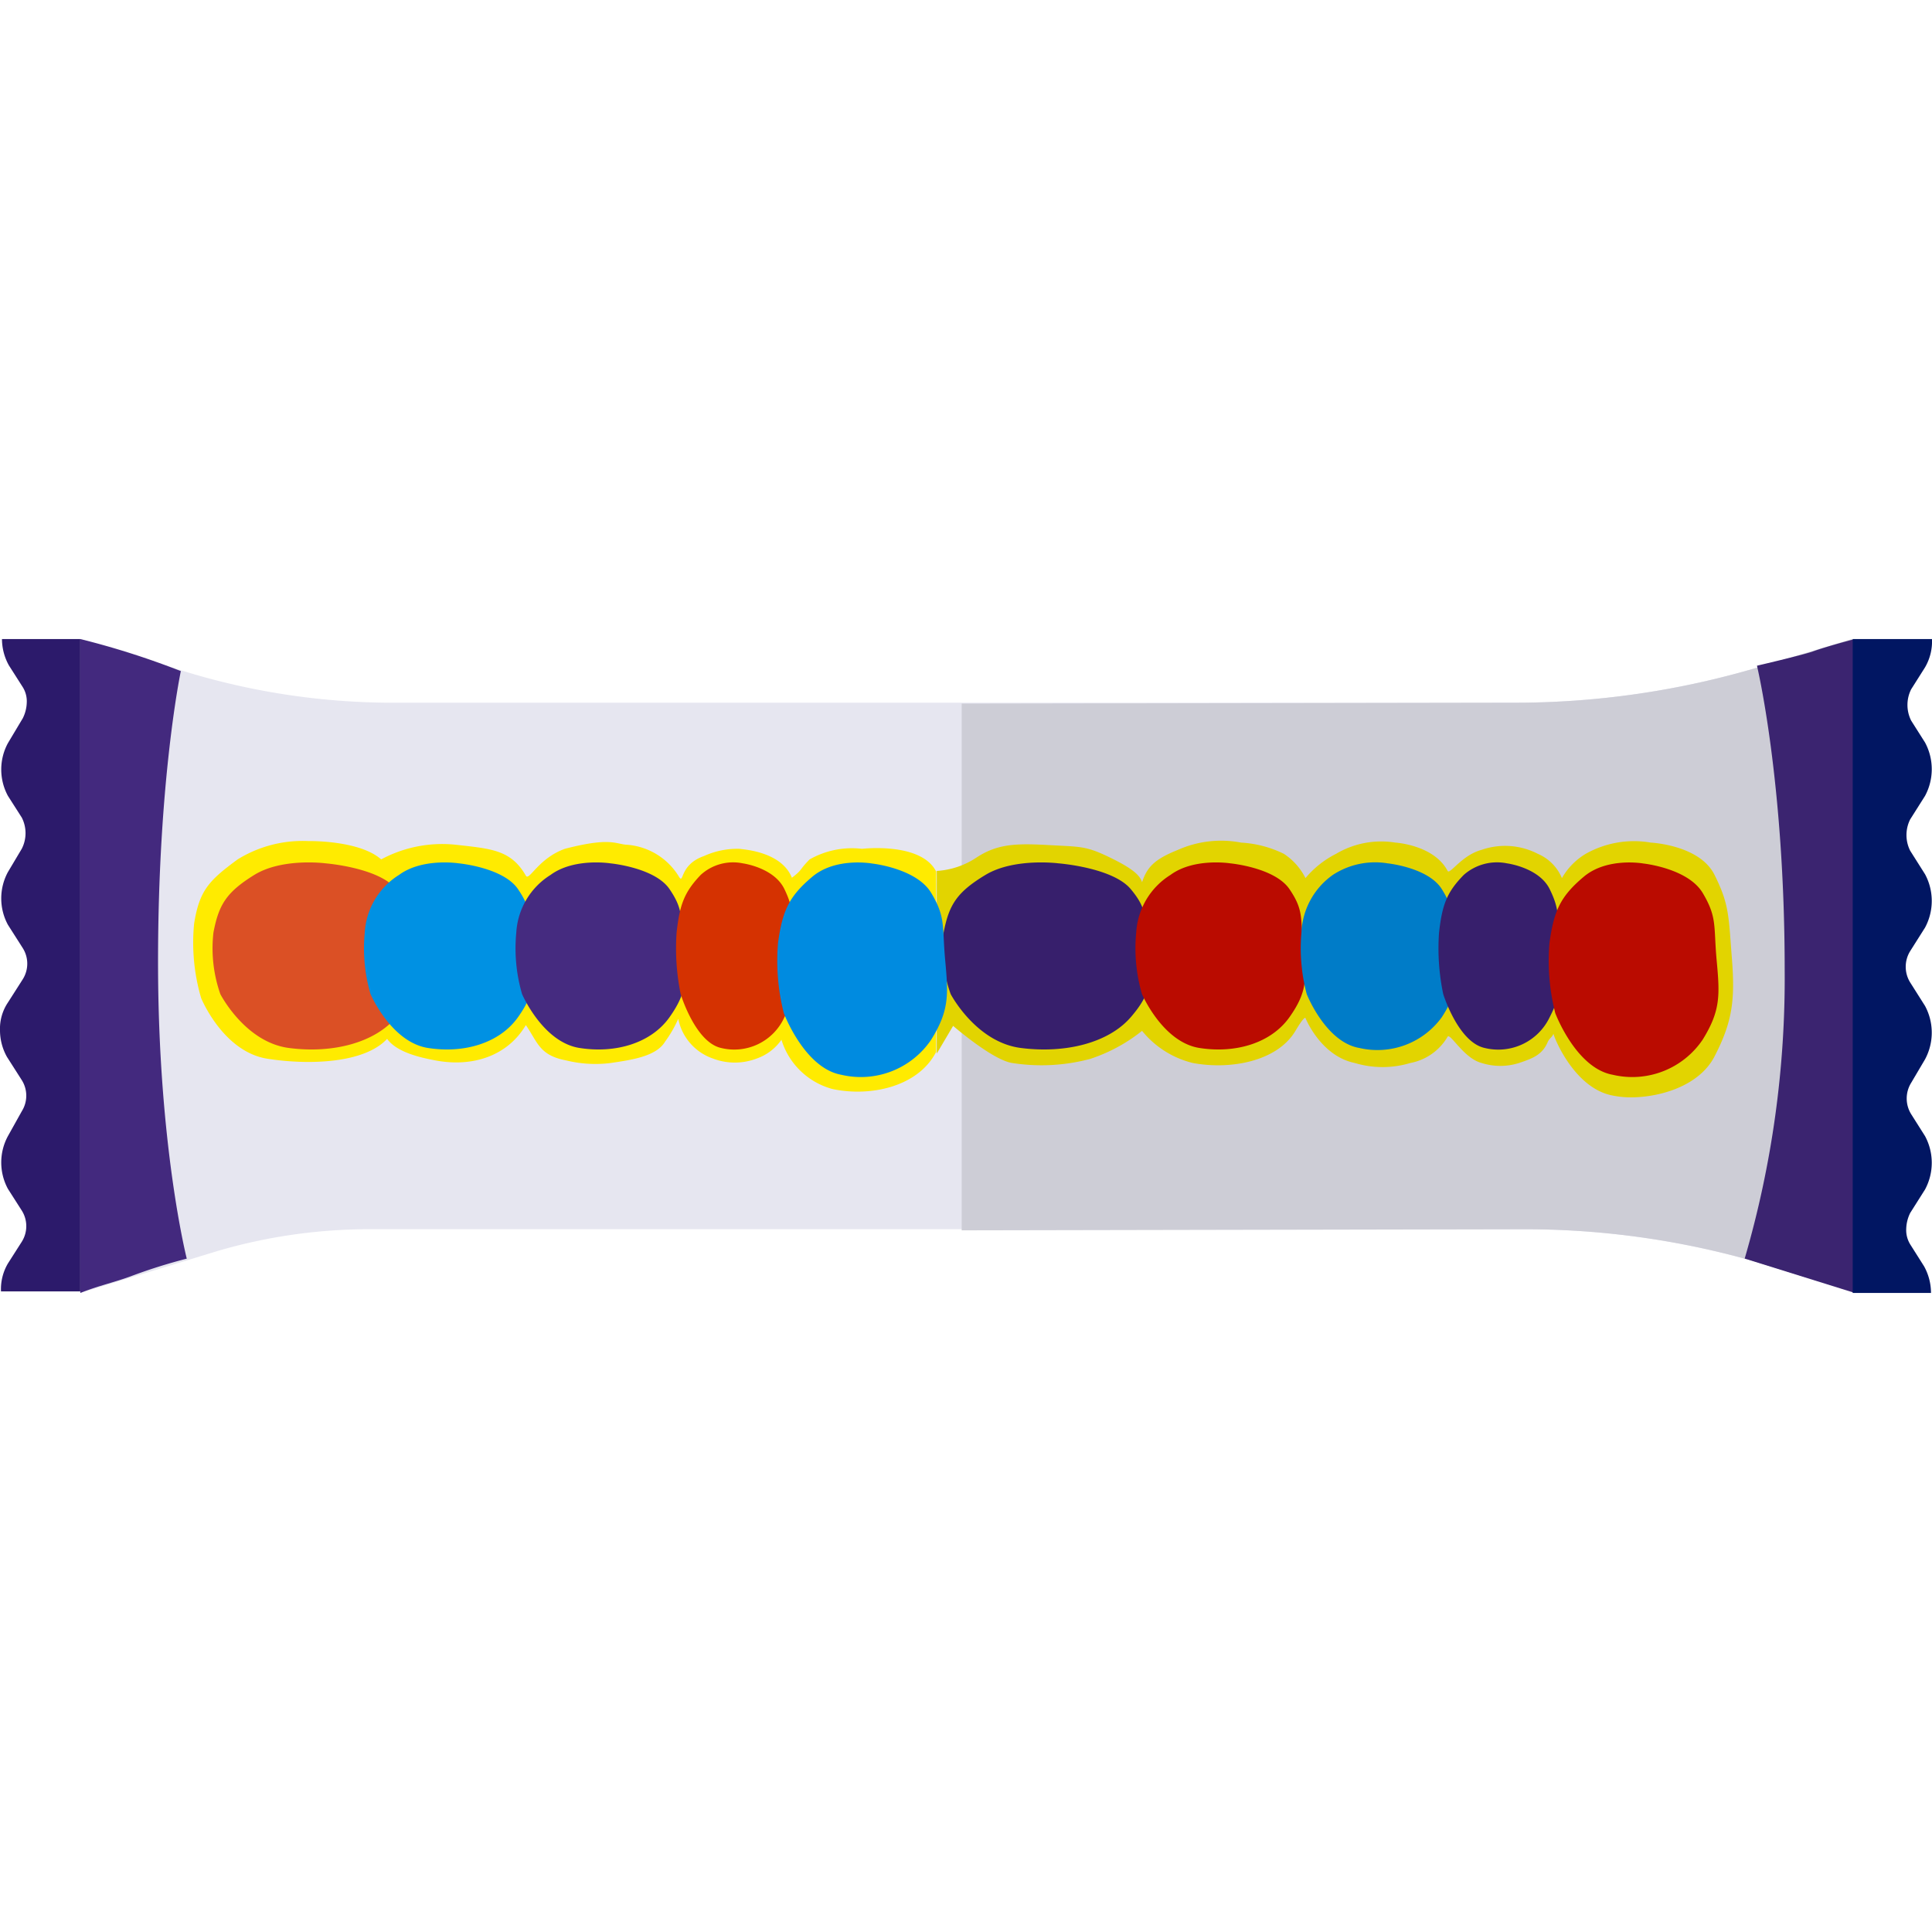 <svg xmlns="http://www.w3.org/2000/svg" viewBox="1259 -408.501 161.023 54.501" width="100" height="100"><defs><style>.cls-1 { fill: #e6e6f0; } .cls-2 { fill: #cdcdd6; } .cls-3 { fill: #43297e; } .cls-4 { fill: #3b2470; } .cls-5 { fill: #2c1a6b; } .cls-6 { fill: #011662; } .cls-7 { fill: #e2d400; } .cls-8 { fill: #ffeb00; } .cls-9 { fill: #db5025; } .cls-10 { fill: #0091e3; } .cls-11 { fill: #452b80; } .cls-12 { fill: #371f6c; } .cls-13 { fill: #d53201; } .cls-14 { fill: #ba0b00; } .cls-15 { fill: #008be0; } .cls-16 { fill: #007cc8; }</style></defs><g id="Group_84" data-name="Group 84"><g id="Group_81" data-name="Group 81"><g id="Group_80" data-name="Group 80"><path id="Path_327" d="M1404.912-356.719l8.47 2.589v-54.371l-7.754 2.33a71.152 71.152 0 0 1-20.161 2.977h-93.53a59.162 59.162 0 0 1-17.059-2.46l-9.186-2.847v54.5l11.453-3.5a45.006 45.006 0 0 1 12.407-1.812h96.75a69.555 69.555 0 0 1 18.61 2.594z" data-name="Path 327" class="cls-1"/><path id="Path_328" d="M1404.912-356.719l8.47 2.589v-54.371l-7.754 2.33a71.153 71.153 0 0 1-20.161 2.977l-46.314.076v43.9l47.149-.091a69.555 69.555 0 0 1 18.61 2.59z" data-name="Path 328" class="cls-2"/><path id="Path_329" d="M1274.072-405.829a67.794 67.794 0 0 0-8.38-2.672v54.5c1.612-.633 2.773-.863 4.184-1.38a44.861 44.861 0 0 1 4.69-1.478s-2.394-9.418-2.394-24.726 1.9-24.244 1.9-24.244z" data-name="Path 329" class="cls-3"/><path id="Path_330" d="M1404.412-356.867l9.177 2.867v-54.5s-2.314.6-3.547 1.052c-.991.328-4.607 1.169-4.607 1.169s2.31 9.59 2.31 25.364a83.421 83.421 0 0 1-3.333 24.048z" data-name="Path 330" class="cls-4"/><path id="Path_331" d="M1265.692-408.501h-6.527a4.537 4.537 0 0 0 .579 2.2l1.156 1.813a2.235 2.235 0 0 1 .33 1.295 3.126 3.126 0 0 1-.33 1.292l-1.239 2.073a4.621 4.621 0 0 0 0 4.4l1.157 1.812a2.859 2.859 0 0 1 0 2.589l-1.157 1.944a4.621 4.621 0 0 0 0 4.4l1.239 1.944a2.437 2.437 0 0 1 0 2.589l-1.239 1.941a3.914 3.914 0 0 0-.661 2.331 4.537 4.537 0 0 0 .578 2.2l1.239 1.942a2.437 2.437 0 0 1 0 2.589l-1.156 2.072a4.621 4.621 0 0 0 0 4.4l1.157 1.812a2.437 2.437 0 0 1 0 2.589l-1.157 1.814a4.225 4.225 0 0 0-.578 2.33h6.609z" data-name="Path 331" class="cls-5"/><path id="Path_332" d="M1413.413-354.001h6.527a4.615 4.615 0 0 0-.578-2.222l-1.157-1.83a2.273 2.273 0 0 1-.33-1.307 3.181 3.181 0 0 1 .33-1.307l1.239-1.96a4.7 4.7 0 0 0 0-4.444l-1.157-1.83a2.48 2.48 0 0 1 0-2.614l1.157-1.96a4.7 4.7 0 0 0 0-4.444l-1.239-1.96a2.48 2.48 0 0 1 0-2.614l1.239-1.96a4.7 4.7 0 0 0 0-4.444l-1.239-1.96a2.912 2.912 0 0 1 0-2.614l1.239-1.96a4.7 4.7 0 0 0 0-4.444l-1.157-1.826a2.912 2.912 0 0 1 0-2.614l1.157-1.83a4.3 4.3 0 0 0 .578-2.356h-6.609v54.5z" data-name="Path 332" class="cls-6"/></g></g><g id="Group_85" data-name="Group 85"><g id="Group_82" data-name="Group 82"><path id="Path_333" d="M1393.296-370.477c-3.111-.667-4.762-4.792-4.824-5.128-.107.3-.341.374-.485.71-.457 1.066-1.286 1.357-2.377 1.727a5.149 5.149 0 0 1-3.126 0c-1.5-.389-2.631-2.558-2.837-2.181a4.575 4.575 0 0 1-3.1 2.181 8.046 8.046 0 0 1-4.635 0c-2.849-.583-4.109-3.747-4.109-3.747s-.065-.225-.834 1.069c-1.523 2.563-5.446 3.261-8.556 2.678a7.826 7.826 0 0 1-4.228-2.678 13.814 13.814 0 0 1-4.32 2.338 15.788 15.788 0 0 1-6.512.34c-1.641-.252-4.915-3.093-4.915-3.093l-1.363 2.309v-15.222a6.7 6.7 0 0 0 3.34-1.135c1.752-1.139 3.323-1.167 5.991-1.019s3.08.058 5.068 1.019 2.536 1.519 2.712 2.075c.42-1.257 1.024-1.911 3-2.7a8.847 8.847 0 0 1 5.26-.6 9.23 9.23 0 0 1 3.559.935 5.216 5.216 0 0 1 1.8 2.022 8.081 8.081 0 0 1 2.548-2.022 7.372 7.372 0 0 1 4.95-.935s3.208.188 4.351 2.361c.177.336 1.178-1.32 2.837-1.76a5.955 5.955 0 0 1 4.681.334 3.787 3.787 0 0 1 2.006 2.022 5.587 5.587 0 0 1 1.983-2.022 8.192 8.192 0 0 1 5.428-.935s4.052.187 5.3 2.673 1.18 3.473 1.453 6.94.069 5.291-1.453 8.223c-1.258 2.422-4.487 3.395-6.981 3.395a7.653 7.653 0 0 1-1.612-.174z" data-name="Path 333" class="cls-7"/><path id="Path_334" d="M1337.021-374.085c-1.523 2.933-5.525 3.754-8.636 3.087a6.1 6.1 0 0 1-4.255-4.105 4.184 4.184 0 0 1-2.043 1.557 5.116 5.116 0 0 1-3.688 0 4.407 4.407 0 0 1-2.869-3.3 10.19 10.19 0 0 1-1.1 1.9c-.741 1.248-2.852 1.529-4.555 1.783a10.175 10.175 0 0 1-3.676-.216c-2.254-.423-2.379-1.512-3.372-2.946-1.523 2.563-4.411 3.529-7.522 2.946-1.347-.252-3.239-.692-4.042-1.8-1.925 2.077-6.611 2.185-9.975 1.657-3.711-.583-5.527-5.064-5.527-5.064a16.442 16.442 0 0 1-.583-6.19c.444-2.8 1.26-3.614 3.628-5.359a10.3 10.3 0 0 1 5.907-1.527s4.232-.087 6.056 1.527a10.737 10.737 0 0 1 6.14-1.229c3.015.339 4.67.413 5.919 2.586.275.479 1.024-1.438 3.254-2.24 3.611-.935 4.152-.453 5.044-.346a5.546 5.546 0 0 1 4.41 2.586c.517.9-.019-.888 2.141-1.638a6.723 6.723 0 0 1 2.963-.6c.4.064 3.483.237 4.362 2.41.935-.715.585-.633 1.475-1.527a7.137 7.137 0 0 1 4.369-.883s4.933-.587 6.181 1.9z" data-name="Path 334" class="cls-8"/></g><g id="Group_83" data-name="Group 83"><path id="Path_335" d="M1280.197-388.843c2.338-1.443 5.943-.963 5.943-.963s4.409.345 5.878 2.143 1.068 2.409 1.389 4.917.4 3.647-1.389 5.768-5.281 3.042-8.944 2.559-5.71-4.49-5.71-4.49a11.545 11.545 0 0 1-.575-5.123c.438-2.318 1.071-3.365 3.408-4.811z" data-name="Path 335" class="cls-9"/><path id="Path_336" d="M1292.259-388.843c1.96-1.443 4.982-.963 4.982-.963s3.7.345 4.928 2.143.9 2.409 1.165 4.917.339 3.647-1.165 5.768-4.427 3.042-7.5 2.559-4.787-4.49-4.787-4.49a13.6 13.6 0 0 1-.482-5.123 6.083 6.083 0 0 1 2.859-4.811z" data-name="Path 336" class="cls-10"/><path id="Path_337" d="M1304.889-388.843c1.96-1.443 4.982-.963 4.982-.963s3.7.345 4.928 2.143.9 2.409 1.165 4.917.339 3.647-1.165 5.768-4.427 3.042-7.5 2.559-4.787-4.49-4.787-4.49a13.6 13.6 0 0 1-.482-5.123 6.083 6.083 0 0 1 2.859-4.811z" data-name="Path 337" class="cls-11"/><path id="Path_338" d="M1341.135-388.843c2.394-1.443 6.085-.963 6.085-.963s4.514.345 6.019 2.143 1.094 2.409 1.422 4.917.414 3.647-1.422 5.768-5.408 3.042-9.159 2.559-5.846-4.49-5.846-4.49a11.3 11.3 0 0 1-.589-5.123c.448-2.318 1.096-3.365 3.49-4.811z" data-name="Path 338" class="cls-12"/><path id="Path_339" d="M1317.401-388.843a4 4 0 0 1 3.506-.963s2.6.345 3.468 2.143.63 2.409.82 4.917.238 3.647-.82 5.768a4.588 4.588 0 0 1-5.277 2.559c-2.161-.483-3.368-4.49-3.368-4.49a19.051 19.051 0 0 1-.34-5.123c.258-2.318.632-3.365 2.011-4.811z" data-name="Path 339" class="cls-13"/><path id="Path_340" d="M1356.556-388.843c1.96-1.443 4.982-.963 4.982-.963s3.7.345 4.928 2.143.9 2.409 1.165 4.917.339 3.647-1.165 5.768-4.427 3.042-7.5 2.559-4.787-4.49-4.787-4.49a13.6 13.6 0 0 1-.482-5.123 6.083 6.083 0 0 1 2.859-4.811z" data-name="Path 340" class="cls-14"/><path id="Path_341" d="M1326.704-388.691c1.96-1.651 4.982-1.1 4.982-1.1s3.7.395 4.928 2.452.9 2.756 1.165 5.625.339 4.172-1.165 6.6a7.078 7.078 0 0 1-7.5 2.928c-3.071-.552-4.787-5.137-4.787-5.137a17.678 17.678 0 0 1-.482-5.861c.368-2.659.899-3.859 2.859-5.507z" data-name="Path 341" class="cls-15"/><path id="Path_342" d="M1370.086-388.843a6.443 6.443 0 0 1 4.564-.963s3.385.345 4.514 2.143.82 2.409 1.067 4.917.31 3.647-1.067 5.768a6.63 6.63 0 0 1-6.869 2.559c-2.813-.483-4.385-4.49-4.385-4.49a14.784 14.784 0 0 1-.442-5.123 6.2 6.2 0 0 1 2.618-4.811z" data-name="Path 342" class="cls-16"/><path id="Path_343" d="M1380.998-388.843a4.187 4.187 0 0 1 3.6-.963s2.669.345 3.558 2.143.647 2.409.841 4.917.245 3.647-.841 5.768a4.744 4.744 0 0 1-5.414 2.559c-2.218-.483-3.456-4.49-3.456-4.49a18.583 18.583 0 0 1-.349-5.123c.261-2.318.644-3.365 2.061-4.811z" data-name="Path 343" class="cls-12"/><path id="Path_344" d="M1391.001-388.691c1.96-1.651 4.982-1.1 4.982-1.1s3.7.395 4.928 2.452.9 2.756 1.165 5.625.339 4.172-1.165 6.6a7.078 7.078 0 0 1-7.5 2.928c-3.071-.552-4.787-5.137-4.787-5.137a17.678 17.678 0 0 1-.482-5.861c.368-2.659.899-3.859 2.859-5.507z" data-name="Path 344" class="cls-14"/></g></g></g></svg>